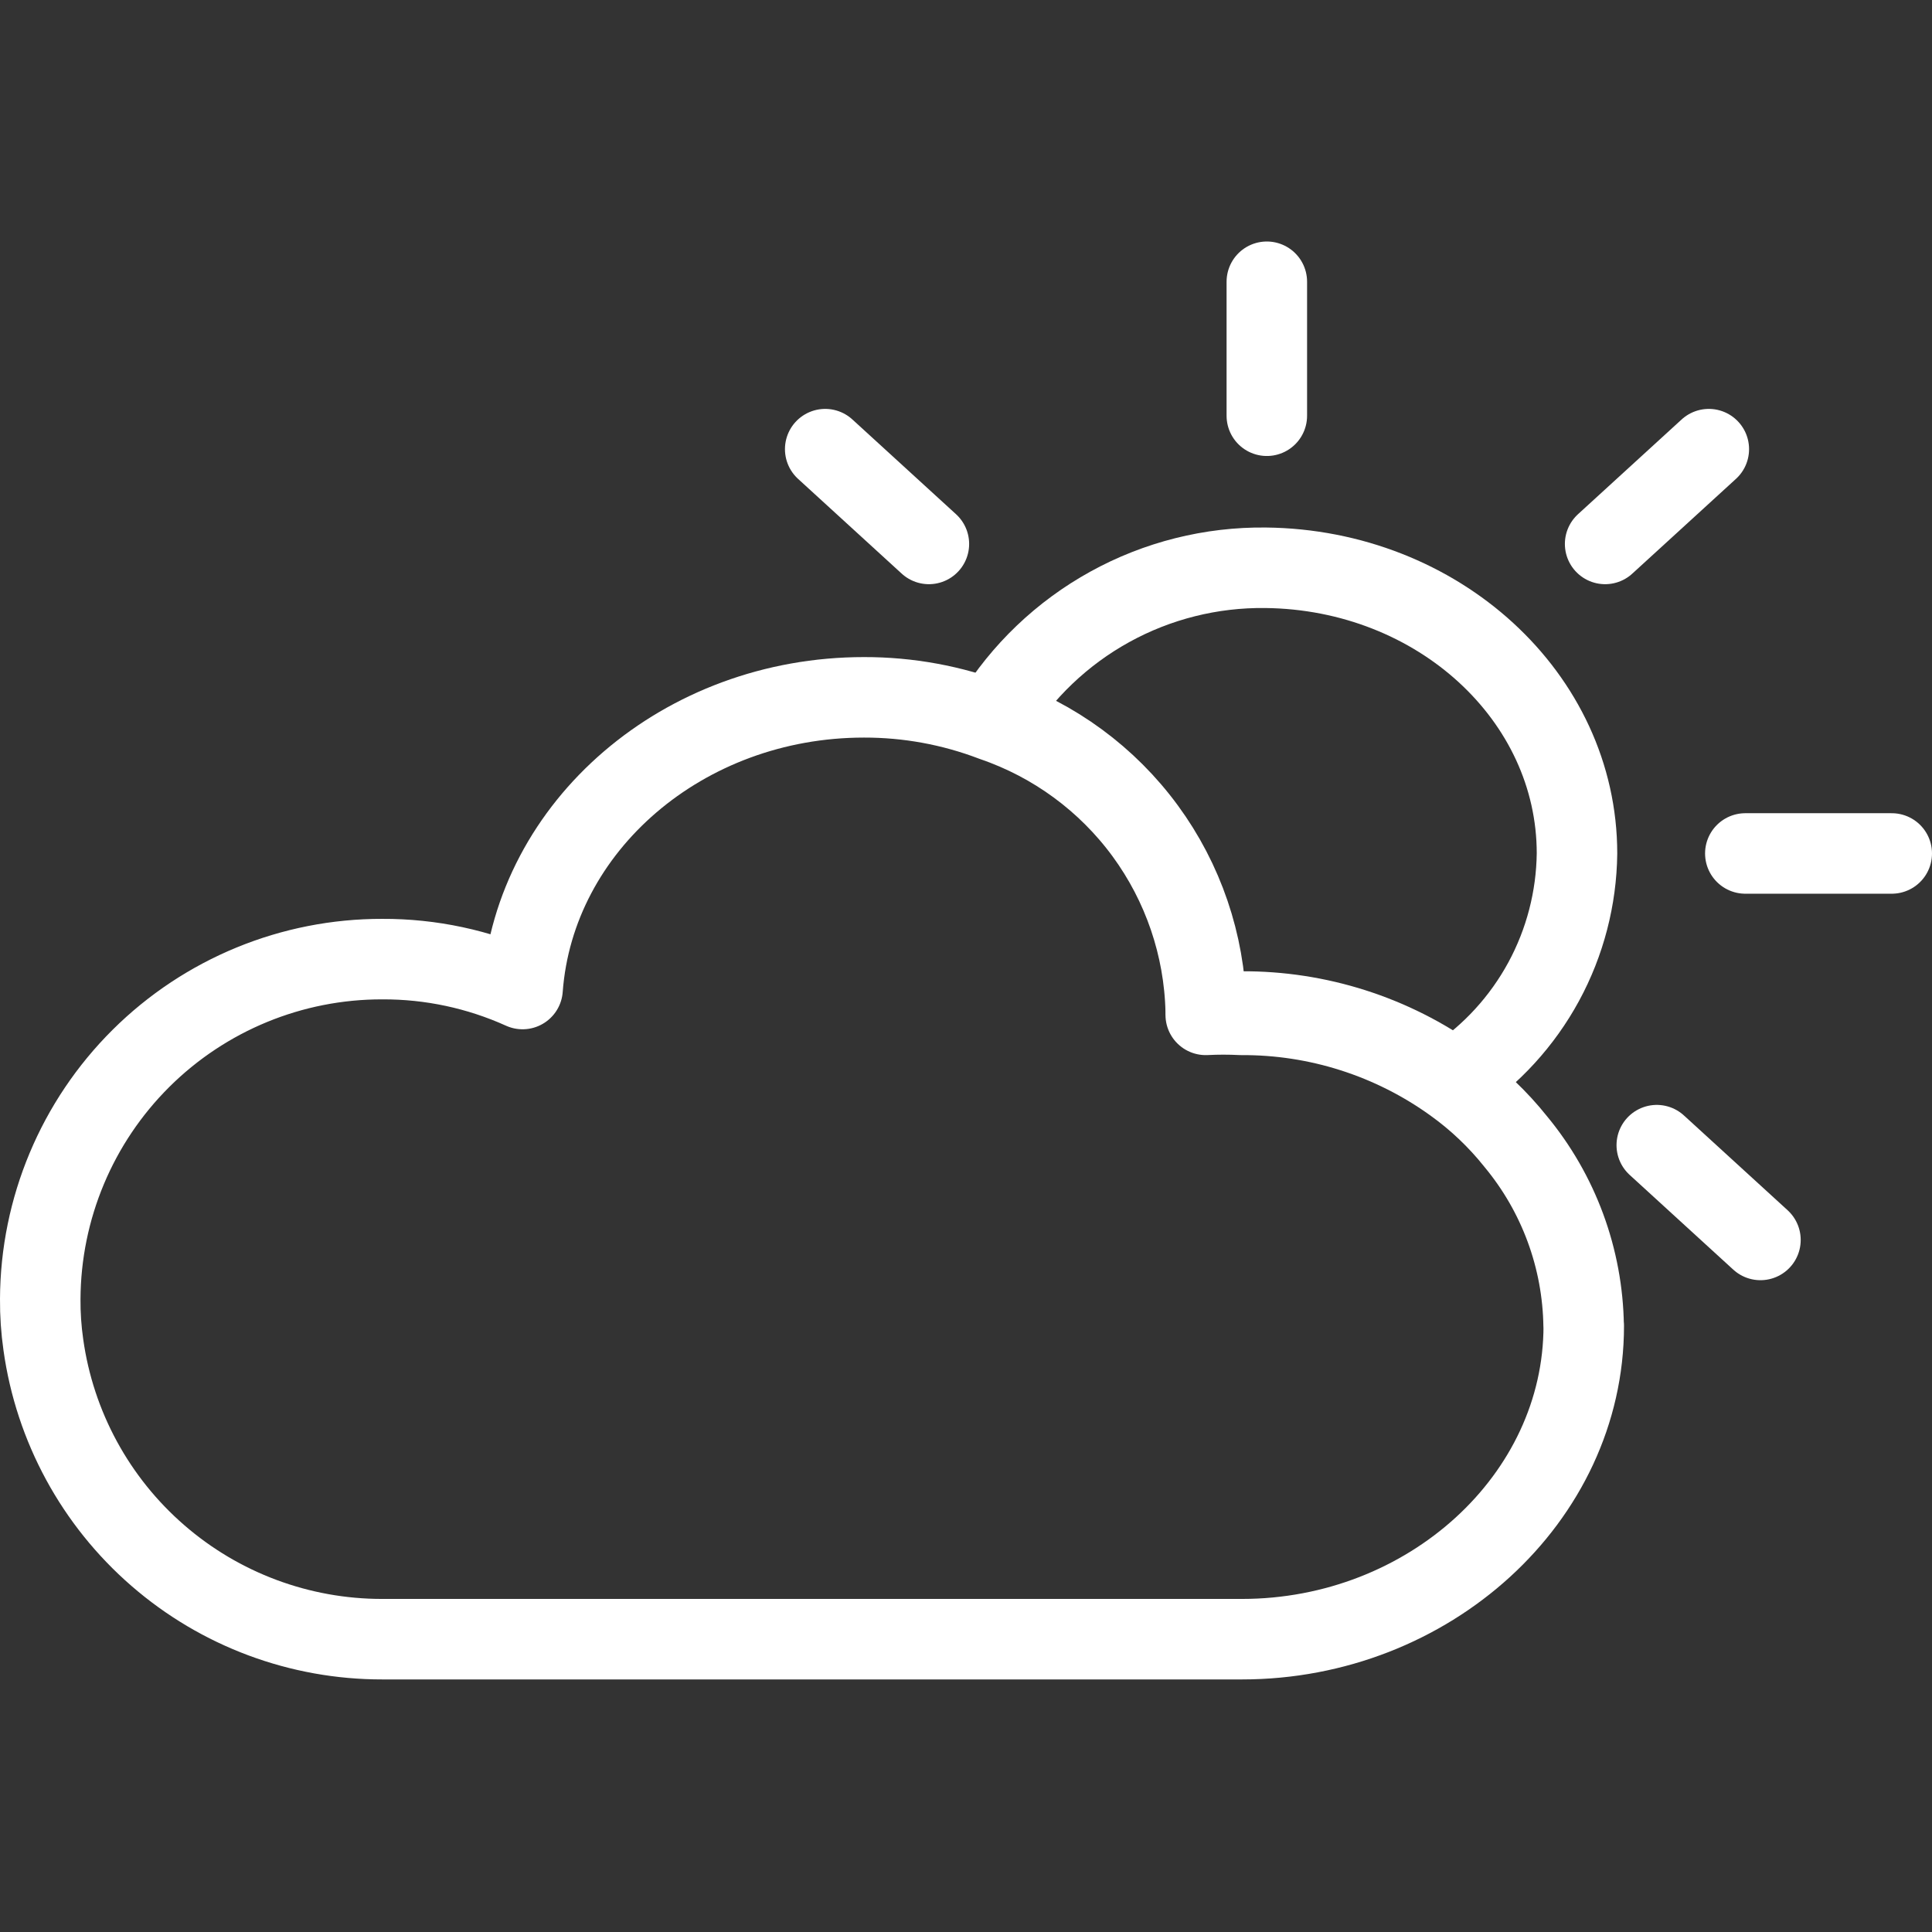 <svg width="48" height="48" viewBox="0 0 48 48" fill="none" xmlns="http://www.w3.org/2000/svg">
<rect x="0" y="0" width="48" height="48" fill="#333333" stroke="none"/>
<path d="M39.348 32.938C39.348 37.232 35.488 40.725 30.856 40.725H9.501C7.45 40.728 5.468 39.99 3.92 38.645C2.371 37.301 1.361 35.442 1.077 33.411C1.023 33.034 0.997 32.653 1 32.272C1.01 30.026 1.911 27.876 3.504 26.293C5.098 24.71 7.254 23.824 9.5 23.829C10.701 23.824 11.889 24.078 12.983 24.572C13.283 20.519 16.978 17.325 21.465 17.325C22.563 17.323 23.652 17.522 24.678 17.914C26.188 18.431 27.504 19.398 28.448 20.685C29.391 21.973 29.918 23.518 29.956 25.114V25.214C30.248 25.199 30.541 25.199 30.834 25.214C32.731 25.203 34.583 25.794 36.122 26.903C36.698 27.316 37.214 27.806 37.656 28.36C38.726 29.65 39.322 31.268 39.345 32.944L39.348 32.938Z" stroke="white" stroke-width="2" stroke-linecap="round" stroke-linejoin="round"/>
<path d="M39.18 21.204C39.167 22.318 38.883 23.411 38.352 24.39C37.82 25.369 37.058 26.203 36.131 26.82C34.592 25.711 32.74 25.12 30.843 25.131C30.55 25.116 30.258 25.116 29.965 25.131V25.031C29.927 23.435 29.401 21.889 28.457 20.602C27.513 19.315 26.197 18.348 24.687 17.831C25.395 16.679 26.389 15.73 27.573 15.077C28.757 14.424 30.09 14.09 31.442 14.106C35.729 14.151 39.18 17.316 39.18 21.204Z" stroke="white" stroke-width="2" stroke-linecap="round" stroke-linejoin="round"/>
<path d="M31.474 7V10.329" stroke="white" stroke-width="2" stroke-linecap="round" stroke-linejoin="round"/>
<path d="M20.502 11.159L23.078 13.514" stroke="white" stroke-width="2" stroke-linecap="round" stroke-linejoin="round"/>
<path d="M41.162 28.451L43.738 30.806" stroke="white" stroke-width="2" stroke-linecap="round" stroke-linejoin="round"/>
<path d="M43.362 21.204H47" stroke="white" stroke-width="2" stroke-linecap="round" stroke-linejoin="round"/>
<path d="M39.879 13.514L42.455 11.159" stroke="white" stroke-width="2" stroke-linecap="round" stroke-linejoin="round"/>
</svg>
